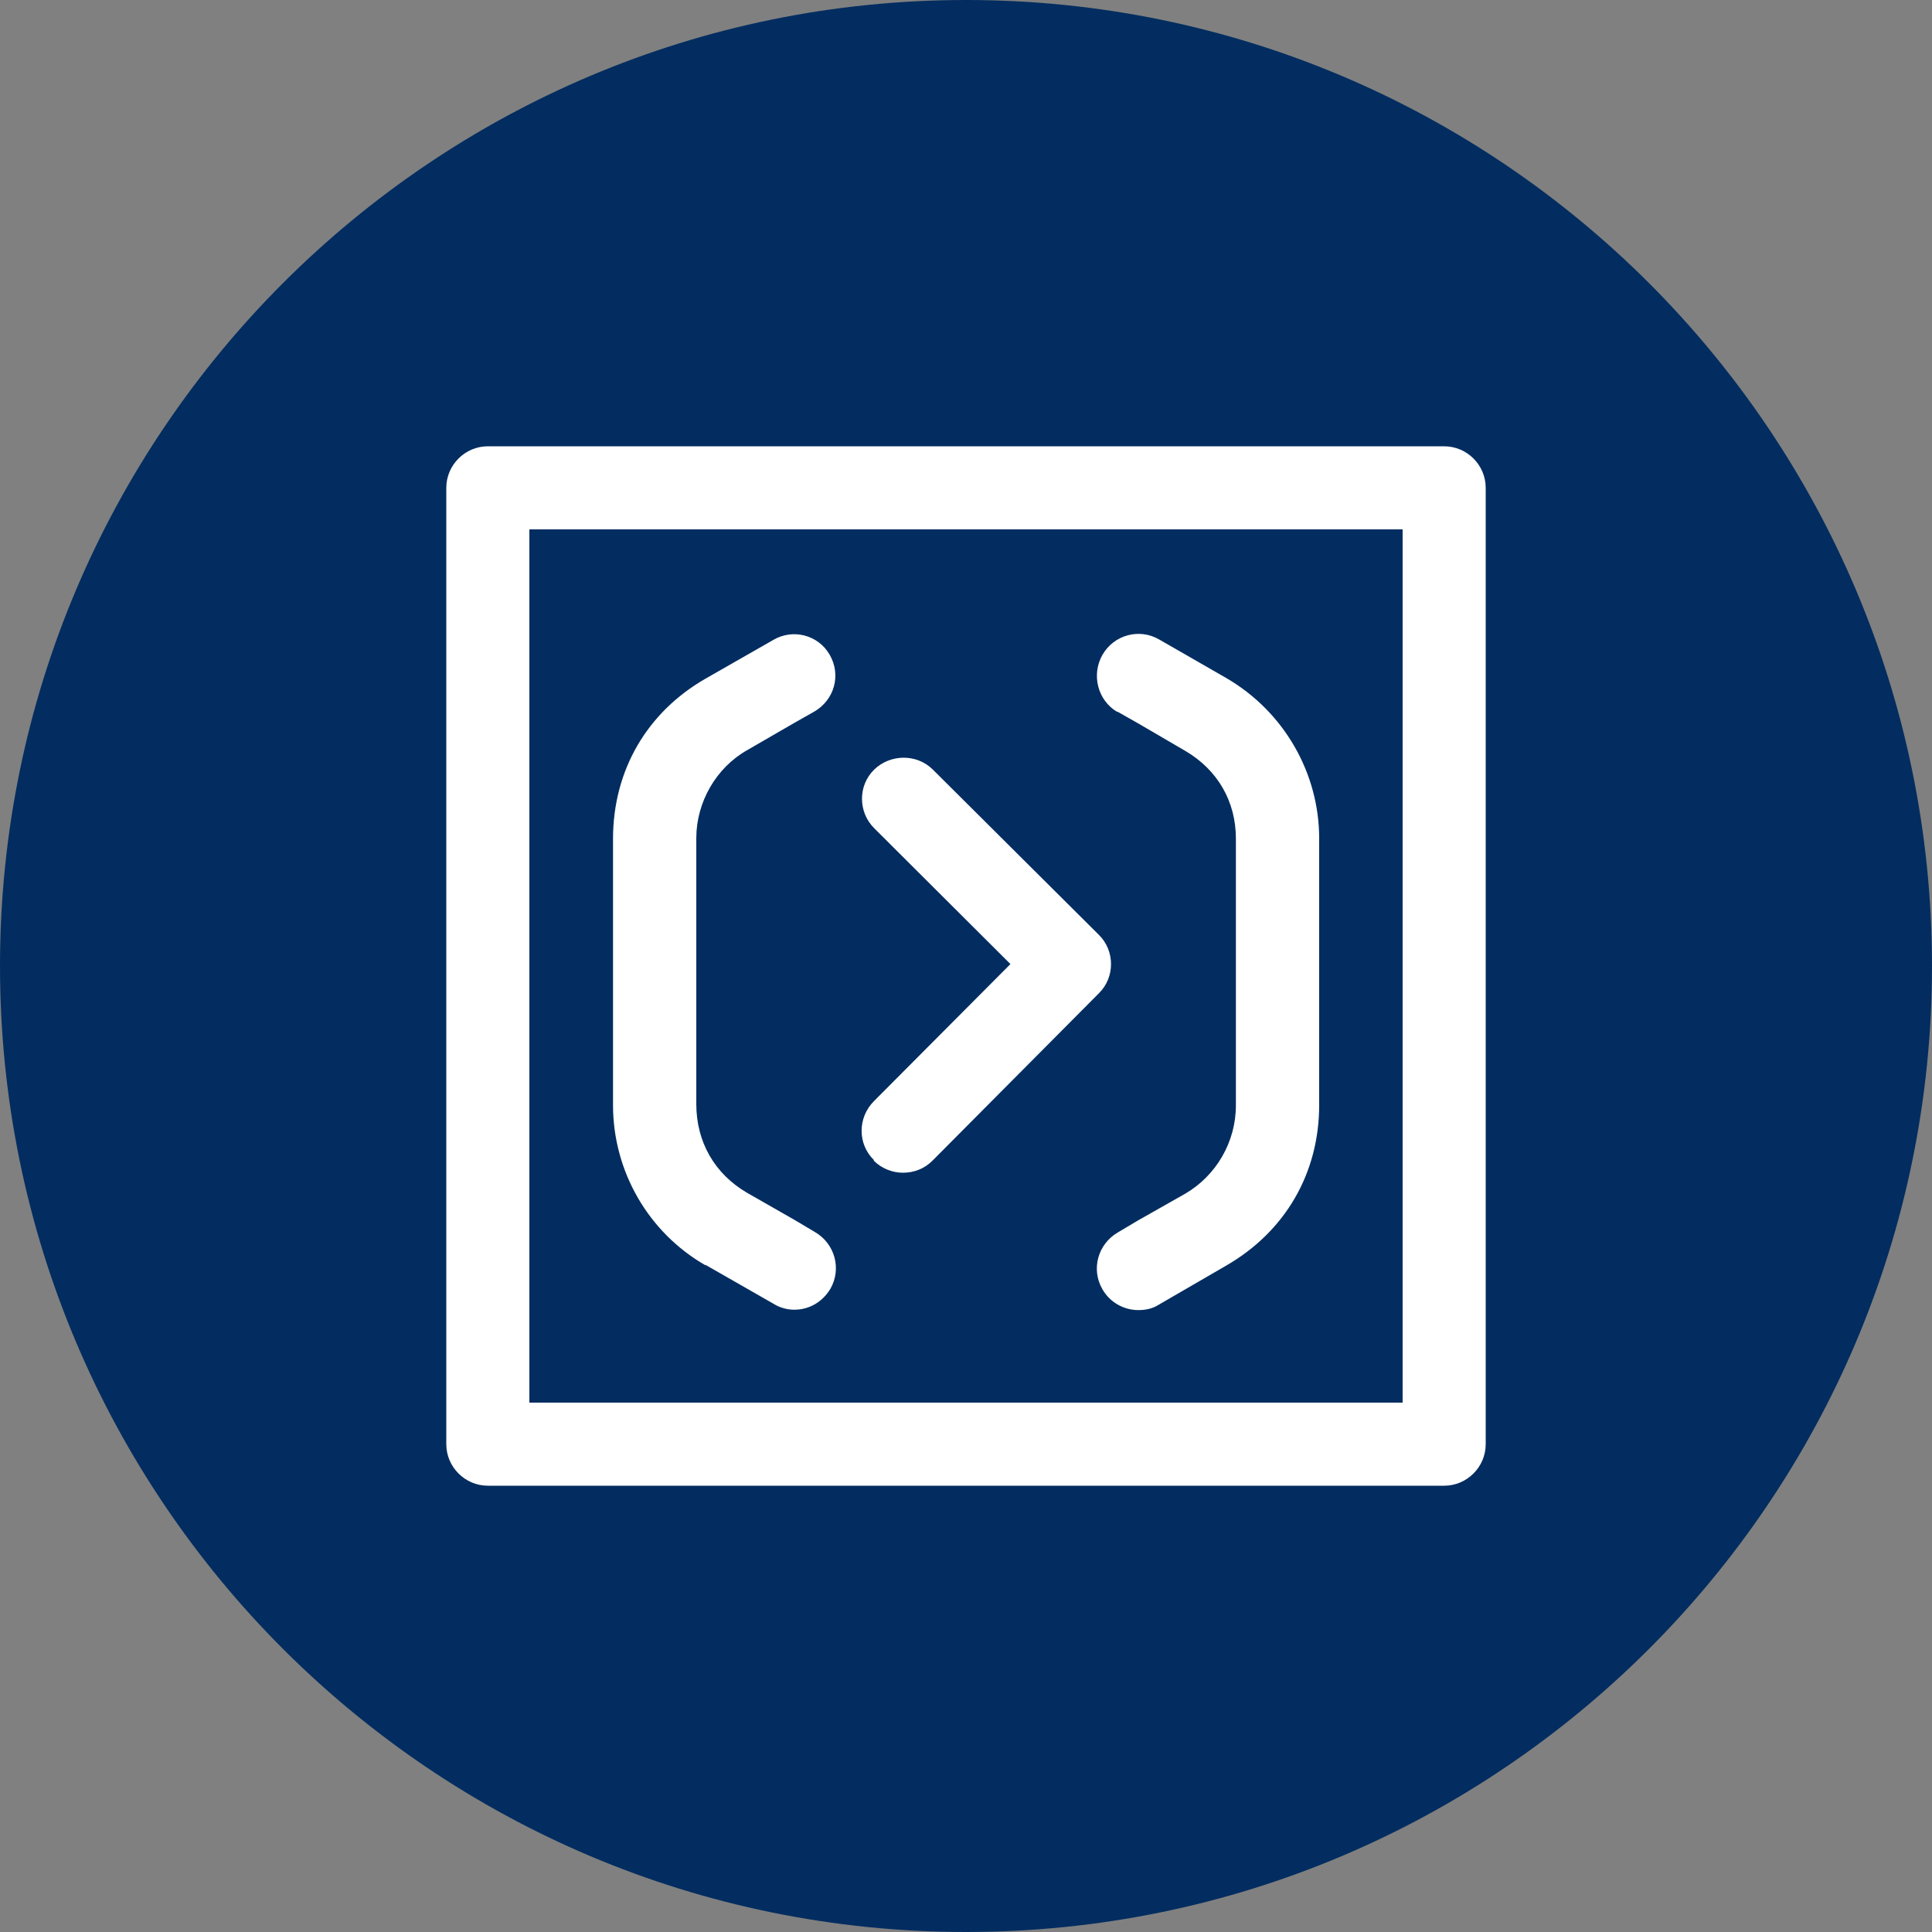 <svg xmlns="http://www.w3.org/2000/svg" xmlns:lucid="lucid" width="100" height="100"><rect width="100%" height="100%" fill="#808080" stroke="none"/><g lucid:page-tab-id="0_0" stroke="#000" stroke-opacity="0" stroke-width="0"><path d="M50 0C22.4 0 0 22.4 0 50s22.4 50 50 50 50-22.4 50-50S77.6 0 50 0z" fill="#032d60"/><path d="M74.75 23.1h-49.5c-1.18 0-2.15.97-2.15 2.15v49.5c0 1.18.97 2.15 2.15 2.15h49.5c1.18 0 2.15-.97 2.15-2.15v-49.5c0-1.18-.97-2.15-2.15-2.15zM72.6 72.6H27.4V27.4h45.2v45.2z" fill="#fff"/><path d="M57.83 36.83l1.06.6 2.45 1.43c1.68.98 2.63 2.62 2.63 4.55v13.8c0 1.9-1.02 3.64-2.63 4.58l-2.42 1.37-1.06.63c-1.03.6-1.4 1.9-.8 2.94.4.7 1.13 1.08 1.86 1.08.37 0 .73-.07 1.06-.28l3.5-2.03c3.04-1.76 4.8-4.77 4.8-8.3V43.4c0-3.4-1.83-6.57-4.8-8.3L60 33.1c-1.03-.6-2.35-.24-2.94.8-.58 1.02-.25 2.35.77 2.95zM36.5 65.46l3.55 2.03c.32.2.7.3 1.06.3.8 0 1.47-.42 1.87-1.08.6-1.05.22-2.35-.8-2.94l-1.06-.63-2.45-1.4c-1.68-.98-2.63-2.63-2.63-4.6V43.38c0-1.85 1.02-3.64 2.63-4.55l2.42-1.4 1.06-.6c1.03-.6 1.4-1.88.8-2.93-.58-1.03-1.9-1.38-2.92-.78l-3.5 2c-3.04 1.74-4.8 4.75-4.8 8.3V57.2c0 3.43 1.83 6.6 4.8 8.3z" fill="#fff"/><path d="M45.23 60.08c.4.4.96.62 1.5.62.57 0 1.12-.2 1.55-.64l8.6-8.65c.84-.83.83-2.2 0-3.02l-8.6-8.56c-.84-.83-2.2-.8-3.03 0-.86.84-.83 2.22 0 3.04l7.05 7.03L45.23 57c-.85.86-.84 2.22 0 3.04z" fill="#fff"/></g></svg>